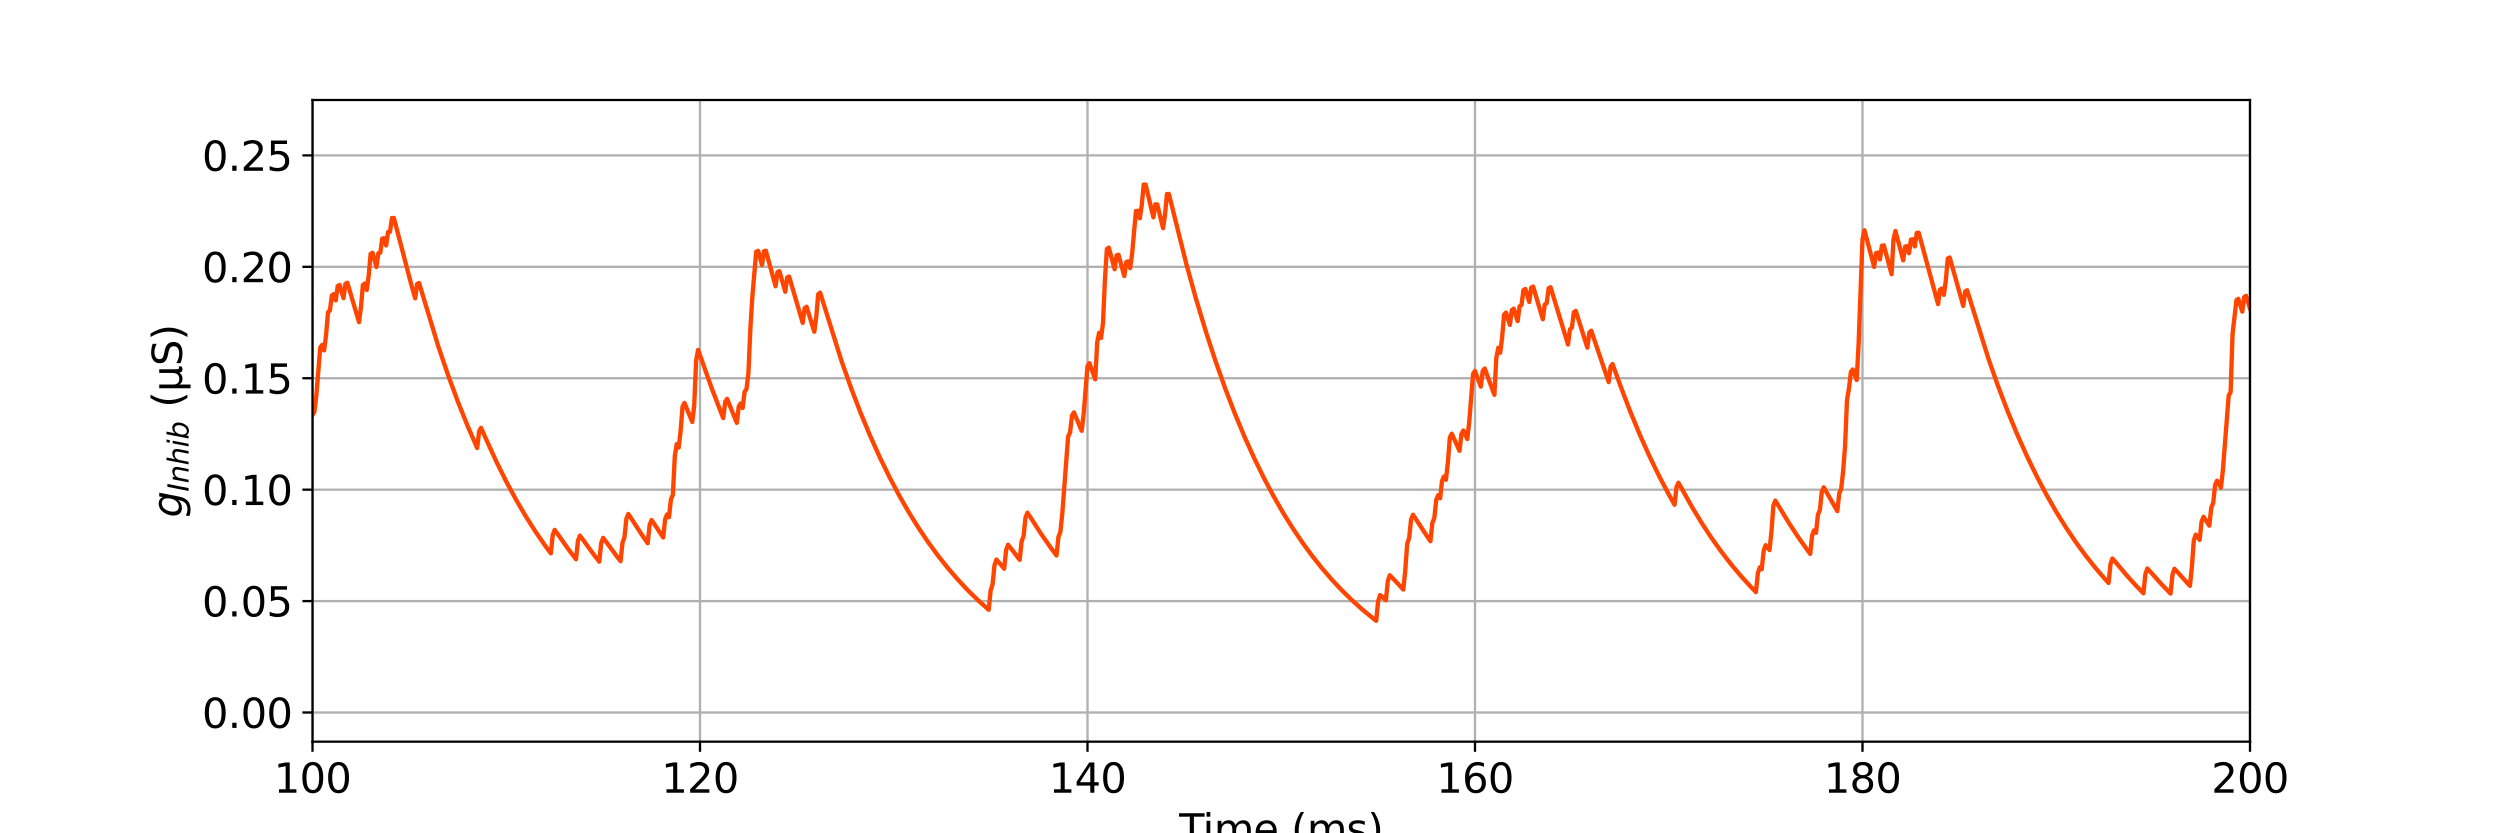 <?xml version="1.0" encoding="utf-8" standalone="no"?>
<!DOCTYPE svg PUBLIC "-//W3C//DTD SVG 1.1//EN"
  "http://www.w3.org/Graphics/SVG/1.1/DTD/svg11.dtd">
<svg xmlns:xlink="http://www.w3.org/1999/xlink" width="864pt" height="288pt" viewBox="0 0 864 288" xmlns="http://www.w3.org/2000/svg" version="1.1">
 <defs>
  <style type="text/css">*{stroke-linejoin: round; stroke-linecap: butt}</style>
 </defs>
 <g id="figure_1">
  <g id="patch_1">
   <path d="M 0 288 
L 864 288 
L 864 0 
L 0 0 
z
" style="fill: #ffffff"/>
  </g>
  <g id="axes_1">
   <g id="patch_2">
    <path d="M 108 256.32 
L 777.6 256.32 
L 777.6 34.56 
L 108 34.56 
z
" style="fill: #ffffff"/>
   </g>
   <g id="matplotlib.axis_1">
    <g id="xtick_1">
     <g id="line2d_1">
      <path d="M 108 256.32 
L 108 34.56 
" clip-path="url(#pbeef663990)" style="fill: none; stroke: #b0b0b0; stroke-width: 0.8; stroke-linecap: square"/>
     </g>
     <g id="line2d_2">
      <defs>
       <path id="m6ff8866c7b" d="M 0 0 
L 0 3.5 
" style="stroke: #000000; stroke-width: 0.8"/>
      </defs>
      <g>
       <use xlink:href="#m6ff8866c7b" x="108" y="256.32" style="stroke: #000000; stroke-width: 0.8"/>
      </g>
     </g>
     <g id="text_1">
      <!-- 100 -->
      <g transform="translate(94.639 273.958) scale(0.14 -0.14)">
       <defs>
        <path id="DejaVuSans-31" d="M 794 531 
L 1825 531 
L 1825 4091 
L 703 3866 
L 703 4441 
L 1819 4666 
L 2450 4666 
L 2450 531 
L 3481 531 
L 3481 0 
L 794 0 
L 794 531 
z
" transform="scale(0.016)"/>
        <path id="DejaVuSans-30" d="M 2034 4250 
Q 1547 4250 1301 3770 
Q 1056 3291 1056 2328 
Q 1056 1369 1301 889 
Q 1547 409 2034 409 
Q 2525 409 2770 889 
Q 3016 1369 3016 2328 
Q 3016 3291 2770 3770 
Q 2525 4250 2034 4250 
z
M 2034 4750 
Q 2819 4750 3233 4129 
Q 3647 3509 3647 2328 
Q 3647 1150 3233 529 
Q 2819 -91 2034 -91 
Q 1250 -91 836 529 
Q 422 1150 422 2328 
Q 422 3509 836 4129 
Q 1250 4750 2034 4750 
z
" transform="scale(0.016)"/>
       </defs>
       <use xlink:href="#DejaVuSans-31"/>
       <use xlink:href="#DejaVuSans-30" x="63.623"/>
       <use xlink:href="#DejaVuSans-30" x="127.246"/>
      </g>
     </g>
    </g>
    <g id="xtick_2">
     <g id="line2d_3">
      <path d="M 241.92 256.32 
L 241.92 34.56 
" clip-path="url(#pbeef663990)" style="fill: none; stroke: #b0b0b0; stroke-width: 0.8; stroke-linecap: square"/>
     </g>
     <g id="line2d_4">
      <g>
       <use xlink:href="#m6ff8866c7b" x="241.92" y="256.32" style="stroke: #000000; stroke-width: 0.8"/>
      </g>
     </g>
     <g id="text_2">
      <!-- 120 -->
      <g transform="translate(228.559 273.958) scale(0.14 -0.14)">
       <defs>
        <path id="DejaVuSans-32" d="M 1228 531 
L 3431 531 
L 3431 0 
L 469 0 
L 469 531 
Q 828 903 1448 1529 
Q 2069 2156 2228 2338 
Q 2531 2678 2651 2914 
Q 2772 3150 2772 3378 
Q 2772 3750 2511 3984 
Q 2250 4219 1831 4219 
Q 1534 4219 1204 4116 
Q 875 4013 500 3803 
L 500 4441 
Q 881 4594 1212 4672 
Q 1544 4750 1819 4750 
Q 2544 4750 2975 4387 
Q 3406 4025 3406 3419 
Q 3406 3131 3298 2873 
Q 3191 2616 2906 2266 
Q 2828 2175 2409 1742 
Q 1991 1309 1228 531 
z
" transform="scale(0.016)"/>
       </defs>
       <use xlink:href="#DejaVuSans-31"/>
       <use xlink:href="#DejaVuSans-32" x="63.623"/>
       <use xlink:href="#DejaVuSans-30" x="127.246"/>
      </g>
     </g>
    </g>
    <g id="xtick_3">
     <g id="line2d_5">
      <path d="M 375.84 256.32 
L 375.84 34.56 
" clip-path="url(#pbeef663990)" style="fill: none; stroke: #b0b0b0; stroke-width: 0.8; stroke-linecap: square"/>
     </g>
     <g id="line2d_6">
      <g>
       <use xlink:href="#m6ff8866c7b" x="375.84" y="256.32" style="stroke: #000000; stroke-width: 0.8"/>
      </g>
     </g>
     <g id="text_3">
      <!-- 140 -->
      <g transform="translate(362.479 273.958) scale(0.14 -0.14)">
       <defs>
        <path id="DejaVuSans-34" d="M 2419 4116 
L 825 1625 
L 2419 1625 
L 2419 4116 
z
M 2253 4666 
L 3047 4666 
L 3047 1625 
L 3713 1625 
L 3713 1100 
L 3047 1100 
L 3047 0 
L 2419 0 
L 2419 1100 
L 313 1100 
L 313 1709 
L 2253 4666 
z
" transform="scale(0.016)"/>
       </defs>
       <use xlink:href="#DejaVuSans-31"/>
       <use xlink:href="#DejaVuSans-34" x="63.623"/>
       <use xlink:href="#DejaVuSans-30" x="127.246"/>
      </g>
     </g>
    </g>
    <g id="xtick_4">
     <g id="line2d_7">
      <path d="M 509.76 256.32 
L 509.76 34.56 
" clip-path="url(#pbeef663990)" style="fill: none; stroke: #b0b0b0; stroke-width: 0.8; stroke-linecap: square"/>
     </g>
     <g id="line2d_8">
      <g>
       <use xlink:href="#m6ff8866c7b" x="509.76" y="256.32" style="stroke: #000000; stroke-width: 0.8"/>
      </g>
     </g>
     <g id="text_4">
      <!-- 160 -->
      <g transform="translate(496.399 273.958) scale(0.14 -0.14)">
       <defs>
        <path id="DejaVuSans-36" d="M 2113 2584 
Q 1688 2584 1439 2293 
Q 1191 2003 1191 1497 
Q 1191 994 1439 701 
Q 1688 409 2113 409 
Q 2538 409 2786 701 
Q 3034 994 3034 1497 
Q 3034 2003 2786 2293 
Q 2538 2584 2113 2584 
z
M 3366 4563 
L 3366 3988 
Q 3128 4100 2886 4159 
Q 2644 4219 2406 4219 
Q 1781 4219 1451 3797 
Q 1122 3375 1075 2522 
Q 1259 2794 1537 2939 
Q 1816 3084 2150 3084 
Q 2853 3084 3261 2657 
Q 3669 2231 3669 1497 
Q 3669 778 3244 343 
Q 2819 -91 2113 -91 
Q 1303 -91 875 529 
Q 447 1150 447 2328 
Q 447 3434 972 4092 
Q 1497 4750 2381 4750 
Q 2619 4750 2861 4703 
Q 3103 4656 3366 4563 
z
" transform="scale(0.016)"/>
       </defs>
       <use xlink:href="#DejaVuSans-31"/>
       <use xlink:href="#DejaVuSans-36" x="63.623"/>
       <use xlink:href="#DejaVuSans-30" x="127.246"/>
      </g>
     </g>
    </g>
    <g id="xtick_5">
     <g id="line2d_9">
      <path d="M 643.68 256.32 
L 643.68 34.56 
" clip-path="url(#pbeef663990)" style="fill: none; stroke: #b0b0b0; stroke-width: 0.8; stroke-linecap: square"/>
     </g>
     <g id="line2d_10">
      <g>
       <use xlink:href="#m6ff8866c7b" x="643.68" y="256.32" style="stroke: #000000; stroke-width: 0.8"/>
      </g>
     </g>
     <g id="text_5">
      <!-- 180 -->
      <g transform="translate(630.319 273.958) scale(0.14 -0.14)">
       <defs>
        <path id="DejaVuSans-38" d="M 2034 2216 
Q 1584 2216 1326 1975 
Q 1069 1734 1069 1313 
Q 1069 891 1326 650 
Q 1584 409 2034 409 
Q 2484 409 2743 651 
Q 3003 894 3003 1313 
Q 3003 1734 2745 1975 
Q 2488 2216 2034 2216 
z
M 1403 2484 
Q 997 2584 770 2862 
Q 544 3141 544 3541 
Q 544 4100 942 4425 
Q 1341 4750 2034 4750 
Q 2731 4750 3128 4425 
Q 3525 4100 3525 3541 
Q 3525 3141 3298 2862 
Q 3072 2584 2669 2484 
Q 3125 2378 3379 2068 
Q 3634 1759 3634 1313 
Q 3634 634 3220 271 
Q 2806 -91 2034 -91 
Q 1263 -91 848 271 
Q 434 634 434 1313 
Q 434 1759 690 2068 
Q 947 2378 1403 2484 
z
M 1172 3481 
Q 1172 3119 1398 2916 
Q 1625 2713 2034 2713 
Q 2441 2713 2670 2916 
Q 2900 3119 2900 3481 
Q 2900 3844 2670 4047 
Q 2441 4250 2034 4250 
Q 1625 4250 1398 4047 
Q 1172 3844 1172 3481 
z
" transform="scale(0.016)"/>
       </defs>
       <use xlink:href="#DejaVuSans-31"/>
       <use xlink:href="#DejaVuSans-38" x="63.623"/>
       <use xlink:href="#DejaVuSans-30" x="127.246"/>
      </g>
     </g>
    </g>
    <g id="xtick_6">
     <g id="line2d_11">
      <path d="M 777.6 256.32 
L 777.6 34.56 
" clip-path="url(#pbeef663990)" style="fill: none; stroke: #b0b0b0; stroke-width: 0.8; stroke-linecap: square"/>
     </g>
     <g id="line2d_12">
      <g>
       <use xlink:href="#m6ff8866c7b" x="777.6" y="256.32" style="stroke: #000000; stroke-width: 0.8"/>
      </g>
     </g>
     <g id="text_6">
      <!-- 200 -->
      <g transform="translate(764.239 273.958) scale(0.14 -0.14)">
       <use xlink:href="#DejaVuSans-32"/>
       <use xlink:href="#DejaVuSans-30" x="63.623"/>
       <use xlink:href="#DejaVuSans-30" x="127.246"/>
      </g>
     </g>
    </g>
    <g id="text_7">
     <!-- Time (ms) -->
     <g transform="translate(407.521 291.507) scale(0.14 -0.14)">
      <defs>
       <path id="DejaVuSans-54" d="M -19 4666 
L 3928 4666 
L 3928 4134 
L 2272 4134 
L 2272 0 
L 1638 0 
L 1638 4134 
L -19 4134 
L -19 4666 
z
" transform="scale(0.016)"/>
       <path id="DejaVuSans-69" d="M 603 3500 
L 1178 3500 
L 1178 0 
L 603 0 
L 603 3500 
z
M 603 4863 
L 1178 4863 
L 1178 4134 
L 603 4134 
L 603 4863 
z
" transform="scale(0.016)"/>
       <path id="DejaVuSans-6d" d="M 3328 2828 
Q 3544 3216 3844 3400 
Q 4144 3584 4550 3584 
Q 5097 3584 5394 3201 
Q 5691 2819 5691 2113 
L 5691 0 
L 5113 0 
L 5113 2094 
Q 5113 2597 4934 2840 
Q 4756 3084 4391 3084 
Q 3944 3084 3684 2787 
Q 3425 2491 3425 1978 
L 3425 0 
L 2847 0 
L 2847 2094 
Q 2847 2600 2669 2842 
Q 2491 3084 2119 3084 
Q 1678 3084 1418 2786 
Q 1159 2488 1159 1978 
L 1159 0 
L 581 0 
L 581 3500 
L 1159 3500 
L 1159 2956 
Q 1356 3278 1631 3431 
Q 1906 3584 2284 3584 
Q 2666 3584 2933 3390 
Q 3200 3197 3328 2828 
z
" transform="scale(0.016)"/>
       <path id="DejaVuSans-65" d="M 3597 1894 
L 3597 1613 
L 953 1613 
Q 991 1019 1311 708 
Q 1631 397 2203 397 
Q 2534 397 2845 478 
Q 3156 559 3463 722 
L 3463 178 
Q 3153 47 2828 -22 
Q 2503 -91 2169 -91 
Q 1331 -91 842 396 
Q 353 884 353 1716 
Q 353 2575 817 3079 
Q 1281 3584 2069 3584 
Q 2775 3584 3186 3129 
Q 3597 2675 3597 1894 
z
M 3022 2063 
Q 3016 2534 2758 2815 
Q 2500 3097 2075 3097 
Q 1594 3097 1305 2825 
Q 1016 2553 972 2059 
L 3022 2063 
z
" transform="scale(0.016)"/>
       <path id="DejaVuSans-20" transform="scale(0.016)"/>
       <path id="DejaVuSans-28" d="M 1984 4856 
Q 1566 4138 1362 3434 
Q 1159 2731 1159 2009 
Q 1159 1288 1364 580 
Q 1569 -128 1984 -844 
L 1484 -844 
Q 1016 -109 783 600 
Q 550 1309 550 2009 
Q 550 2706 781 3412 
Q 1013 4119 1484 4856 
L 1984 4856 
z
" transform="scale(0.016)"/>
       <path id="DejaVuSans-73" d="M 2834 3397 
L 2834 2853 
Q 2591 2978 2328 3040 
Q 2066 3103 1784 3103 
Q 1356 3103 1142 2972 
Q 928 2841 928 2578 
Q 928 2378 1081 2264 
Q 1234 2150 1697 2047 
L 1894 2003 
Q 2506 1872 2764 1633 
Q 3022 1394 3022 966 
Q 3022 478 2636 193 
Q 2250 -91 1575 -91 
Q 1294 -91 989 -36 
Q 684 19 347 128 
L 347 722 
Q 666 556 975 473 
Q 1284 391 1588 391 
Q 1994 391 2212 530 
Q 2431 669 2431 922 
Q 2431 1156 2273 1281 
Q 2116 1406 1581 1522 
L 1381 1569 
Q 847 1681 609 1914 
Q 372 2147 372 2553 
Q 372 3047 722 3315 
Q 1072 3584 1716 3584 
Q 2034 3584 2315 3537 
Q 2597 3491 2834 3397 
z
" transform="scale(0.016)"/>
       <path id="DejaVuSans-29" d="M 513 4856 
L 1013 4856 
Q 1481 4119 1714 3412 
Q 1947 2706 1947 2009 
Q 1947 1309 1714 600 
Q 1481 -109 1013 -844 
L 513 -844 
Q 928 -128 1133 580 
Q 1338 1288 1338 2009 
Q 1338 2731 1133 3434 
Q 928 4138 513 4856 
z
" transform="scale(0.016)"/>
      </defs>
      <use xlink:href="#DejaVuSans-54"/>
      <use xlink:href="#DejaVuSans-69" x="57.959"/>
      <use xlink:href="#DejaVuSans-6d" x="85.742"/>
      <use xlink:href="#DejaVuSans-65" x="183.154"/>
      <use xlink:href="#DejaVuSans-20" x="244.678"/>
      <use xlink:href="#DejaVuSans-28" x="276.465"/>
      <use xlink:href="#DejaVuSans-6d" x="315.479"/>
      <use xlink:href="#DejaVuSans-73" x="412.891"/>
      <use xlink:href="#DejaVuSans-29" x="464.99"/>
     </g>
    </g>
   </g>
   <g id="matplotlib.axis_2">
    <g id="ytick_1">
     <g id="line2d_13">
      <path d="M 108 246.24 
L 777.6 246.24 
" clip-path="url(#pbeef663990)" style="fill: none; stroke: #b0b0b0; stroke-width: 0.8; stroke-linecap: square"/>
     </g>
     <g id="line2d_14">
      <defs>
       <path id="m27a2bab6c7" d="M 0 0 
L -3.5 0 
" style="stroke: #000000; stroke-width: 0.8"/>
      </defs>
      <g>
       <use xlink:href="#m27a2bab6c7" x="108" y="246.24" style="stroke: #000000; stroke-width: 0.8"/>
      </g>
     </g>
     <g id="text_8">
      <!-- 0.00 -->
      <g transform="translate(69.828 251.559) scale(0.14 -0.14)">
       <defs>
        <path id="DejaVuSans-2e" d="M 684 794 
L 1344 794 
L 1344 0 
L 684 0 
L 684 794 
z
" transform="scale(0.016)"/>
       </defs>
       <use xlink:href="#DejaVuSans-30"/>
       <use xlink:href="#DejaVuSans-2e" x="63.623"/>
       <use xlink:href="#DejaVuSans-30" x="95.41"/>
       <use xlink:href="#DejaVuSans-30" x="159.033"/>
      </g>
     </g>
    </g>
    <g id="ytick_2">
     <g id="line2d_15">
      <path d="M 108 207.734 
L 777.6 207.734 
" clip-path="url(#pbeef663990)" style="fill: none; stroke: #b0b0b0; stroke-width: 0.8; stroke-linecap: square"/>
     </g>
     <g id="line2d_16">
      <g>
       <use xlink:href="#m27a2bab6c7" x="108" y="207.734" style="stroke: #000000; stroke-width: 0.8"/>
      </g>
     </g>
     <g id="text_9">
      <!-- 0.05 -->
      <g transform="translate(69.828 213.053) scale(0.14 -0.14)">
       <defs>
        <path id="DejaVuSans-35" d="M 691 4666 
L 3169 4666 
L 3169 4134 
L 1269 4134 
L 1269 2991 
Q 1406 3038 1543 3061 
Q 1681 3084 1819 3084 
Q 2600 3084 3056 2656 
Q 3513 2228 3513 1497 
Q 3513 744 3044 326 
Q 2575 -91 1722 -91 
Q 1428 -91 1123 -41 
Q 819 9 494 109 
L 494 744 
Q 775 591 1075 516 
Q 1375 441 1709 441 
Q 2250 441 2565 725 
Q 2881 1009 2881 1497 
Q 2881 1984 2565 2268 
Q 2250 2553 1709 2553 
Q 1456 2553 1204 2497 
Q 953 2441 691 2322 
L 691 4666 
z
" transform="scale(0.016)"/>
       </defs>
       <use xlink:href="#DejaVuSans-30"/>
       <use xlink:href="#DejaVuSans-2e" x="63.623"/>
       <use xlink:href="#DejaVuSans-30" x="95.41"/>
       <use xlink:href="#DejaVuSans-35" x="159.033"/>
      </g>
     </g>
    </g>
    <g id="ytick_3">
     <g id="line2d_17">
      <path d="M 108 169.227 
L 777.6 169.227 
" clip-path="url(#pbeef663990)" style="fill: none; stroke: #b0b0b0; stroke-width: 0.8; stroke-linecap: square"/>
     </g>
     <g id="line2d_18">
      <g>
       <use xlink:href="#m27a2bab6c7" x="108" y="169.227" style="stroke: #000000; stroke-width: 0.8"/>
      </g>
     </g>
     <g id="text_10">
      <!-- 0.10 -->
      <g transform="translate(69.828 174.546) scale(0.14 -0.14)">
       <use xlink:href="#DejaVuSans-30"/>
       <use xlink:href="#DejaVuSans-2e" x="63.623"/>
       <use xlink:href="#DejaVuSans-31" x="95.41"/>
       <use xlink:href="#DejaVuSans-30" x="159.033"/>
      </g>
     </g>
    </g>
    <g id="ytick_4">
     <g id="line2d_19">
      <path d="M 108 130.721 
L 777.6 130.721 
" clip-path="url(#pbeef663990)" style="fill: none; stroke: #b0b0b0; stroke-width: 0.8; stroke-linecap: square"/>
     </g>
     <g id="line2d_20">
      <g>
       <use xlink:href="#m27a2bab6c7" x="108" y="130.721" style="stroke: #000000; stroke-width: 0.8"/>
      </g>
     </g>
     <g id="text_11">
      <!-- 0.15 -->
      <g transform="translate(69.828 136.04) scale(0.14 -0.14)">
       <use xlink:href="#DejaVuSans-30"/>
       <use xlink:href="#DejaVuSans-2e" x="63.623"/>
       <use xlink:href="#DejaVuSans-31" x="95.41"/>
       <use xlink:href="#DejaVuSans-35" x="159.033"/>
      </g>
     </g>
    </g>
    <g id="ytick_5">
     <g id="line2d_21">
      <path d="M 108 92.215 
L 777.6 92.215 
" clip-path="url(#pbeef663990)" style="fill: none; stroke: #b0b0b0; stroke-width: 0.8; stroke-linecap: square"/>
     </g>
     <g id="line2d_22">
      <g>
       <use xlink:href="#m27a2bab6c7" x="108" y="92.215" style="stroke: #000000; stroke-width: 0.8"/>
      </g>
     </g>
     <g id="text_12">
      <!-- 0.20 -->
      <g transform="translate(69.828 97.534) scale(0.14 -0.14)">
       <use xlink:href="#DejaVuSans-30"/>
       <use xlink:href="#DejaVuSans-2e" x="63.623"/>
       <use xlink:href="#DejaVuSans-32" x="95.41"/>
       <use xlink:href="#DejaVuSans-30" x="159.033"/>
      </g>
     </g>
    </g>
    <g id="ytick_6">
     <g id="line2d_23">
      <path d="M 108 53.709 
L 777.6 53.709 
" clip-path="url(#pbeef663990)" style="fill: none; stroke: #b0b0b0; stroke-width: 0.8; stroke-linecap: square"/>
     </g>
     <g id="line2d_24">
      <g>
       <use xlink:href="#m27a2bab6c7" x="108" y="53.709" style="stroke: #000000; stroke-width: 0.8"/>
      </g>
     </g>
     <g id="text_13">
      <!-- 0.25 -->
      <g transform="translate(69.828 59.028) scale(0.14 -0.14)">
       <use xlink:href="#DejaVuSans-30"/>
       <use xlink:href="#DejaVuSans-2e" x="63.623"/>
       <use xlink:href="#DejaVuSans-32" x="95.41"/>
       <use xlink:href="#DejaVuSans-35" x="159.033"/>
      </g>
     </g>
    </g>
    <g id="text_14">
     <!-- $g_{Inhib}$ (µS) -->
     <g transform="translate(62.888 178.83) rotate(-90) scale(0.14 -0.14)">
      <defs>
       <path id="DejaVuSans-Oblique-67" d="M 3816 3500 
L 3219 434 
Q 3047 -456 2561 -893 
Q 2075 -1331 1253 -1331 
Q 950 -1331 690 -1286 
Q 431 -1241 206 -1147 
L 313 -588 
Q 525 -725 762 -790 
Q 1000 -856 1269 -856 
Q 1816 -856 2167 -557 
Q 2519 -259 2631 300 
L 2681 563 
Q 2441 288 2122 144 
Q 1803 0 1434 0 
Q 903 0 598 351 
Q 294 703 294 1319 
Q 294 1803 478 2267 
Q 663 2731 997 3091 
Q 1219 3328 1514 3456 
Q 1809 3584 2131 3584 
Q 2484 3584 2746 3420 
Q 3009 3256 3138 2956 
L 3238 3500 
L 3816 3500 
z
M 2950 2216 
Q 2950 2641 2750 2872 
Q 2550 3103 2181 3103 
Q 1953 3103 1747 3012 
Q 1541 2922 1394 2759 
Q 1156 2491 1023 2127 
Q 891 1763 891 1375 
Q 891 944 1092 712 
Q 1294 481 1672 481 
Q 2219 481 2584 976 
Q 2950 1472 2950 2216 
z
" transform="scale(0.016)"/>
       <path id="DejaVuSans-Oblique-49" d="M 1081 4666 
L 1716 4666 
L 806 0 
L 172 0 
L 1081 4666 
z
" transform="scale(0.016)"/>
       <path id="DejaVuSans-Oblique-6e" d="M 3566 2113 
L 3156 0 
L 2578 0 
L 2988 2091 
Q 3016 2238 3031 2350 
Q 3047 2463 3047 2528 
Q 3047 2791 2881 2937 
Q 2716 3084 2419 3084 
Q 1956 3084 1622 2776 
Q 1288 2469 1184 1941 
L 800 0 
L 225 0 
L 903 3500 
L 1478 3500 
L 1363 2950 
Q 1603 3253 1940 3418 
Q 2278 3584 2650 3584 
Q 3113 3584 3367 3334 
Q 3622 3084 3622 2631 
Q 3622 2519 3608 2391 
Q 3594 2263 3566 2113 
z
" transform="scale(0.016)"/>
       <path id="DejaVuSans-Oblique-68" d="M 3566 2113 
L 3156 0 
L 2578 0 
L 2988 2091 
Q 3016 2238 3031 2350 
Q 3047 2463 3047 2528 
Q 3047 2791 2881 2937 
Q 2716 3084 2419 3084 
Q 1956 3084 1617 2771 
Q 1278 2459 1178 1941 
L 800 0 
L 225 0 
L 1172 4863 
L 1747 4863 
L 1375 2950 
Q 1594 3244 1934 3414 
Q 2275 3584 2650 3584 
Q 3113 3584 3367 3334 
Q 3622 3084 3622 2631 
Q 3622 2519 3608 2391 
Q 3594 2263 3566 2113 
z
" transform="scale(0.016)"/>
       <path id="DejaVuSans-Oblique-69" d="M 1172 4863 
L 1747 4863 
L 1606 4134 
L 1031 4134 
L 1172 4863 
z
M 909 3500 
L 1484 3500 
L 800 0 
L 225 0 
L 909 3500 
z
" transform="scale(0.016)"/>
       <path id="DejaVuSans-Oblique-62" d="M 3169 2138 
Q 3169 2591 2961 2847 
Q 2753 3103 2388 3103 
Q 2122 3103 1889 2973 
Q 1656 2844 1484 2597 
Q 1303 2338 1198 1995 
Q 1094 1653 1094 1313 
Q 1094 881 1298 636 
Q 1503 391 1863 391 
Q 2134 391 2365 517 
Q 2597 644 2772 891 
Q 2950 1147 3059 1487 
Q 3169 1828 3169 2138 
z
M 1381 2969 
Q 1594 3256 1914 3420 
Q 2234 3584 2584 3584 
Q 3122 3584 3439 3221 
Q 3756 2859 3756 2241 
Q 3756 1734 3570 1259 
Q 3384 784 3041 416 
Q 2816 172 2522 40 
Q 2228 -91 1906 -91 
Q 1566 -91 1316 65 
Q 1066 222 909 531 
L 806 0 
L 231 0 
L 1178 4863 
L 1753 4863 
L 1381 2969 
z
" transform="scale(0.016)"/>
       <path id="DejaVuSans-b5" d="M 544 -1331 
L 544 3500 
L 1119 3500 
L 1119 1325 
Q 1119 872 1334 640 
Q 1550 409 1972 409 
Q 2434 409 2667 671 
Q 2900 934 2900 1459 
L 2900 3500 
L 3475 3500 
L 3475 806 
Q 3475 619 3529 530 
Q 3584 441 3700 441 
Q 3728 441 3778 458 
Q 3828 475 3916 513 
L 3916 50 
Q 3788 -22 3673 -56 
Q 3559 -91 3450 -91 
Q 3234 -91 3106 31 
Q 2978 153 2931 403 
Q 2775 156 2548 32 
Q 2322 -91 2016 -91 
Q 1697 -91 1473 31 
Q 1250 153 1119 397 
L 1119 -1331 
L 544 -1331 
z
" transform="scale(0.016)"/>
       <path id="DejaVuSans-53" d="M 3425 4513 
L 3425 3897 
Q 3066 4069 2747 4153 
Q 2428 4238 2131 4238 
Q 1616 4238 1336 4038 
Q 1056 3838 1056 3469 
Q 1056 3159 1242 3001 
Q 1428 2844 1947 2747 
L 2328 2669 
Q 3034 2534 3370 2195 
Q 3706 1856 3706 1288 
Q 3706 609 3251 259 
Q 2797 -91 1919 -91 
Q 1588 -91 1214 -16 
Q 841 59 441 206 
L 441 856 
Q 825 641 1194 531 
Q 1563 422 1919 422 
Q 2459 422 2753 634 
Q 3047 847 3047 1241 
Q 3047 1584 2836 1778 
Q 2625 1972 2144 2069 
L 1759 2144 
Q 1053 2284 737 2584 
Q 422 2884 422 3419 
Q 422 4038 858 4394 
Q 1294 4750 2059 4750 
Q 2388 4750 2728 4690 
Q 3069 4631 3425 4513 
z
" transform="scale(0.016)"/>
      </defs>
      <use xlink:href="#DejaVuSans-Oblique-67" transform="translate(0 0.125)"/>
      <use xlink:href="#DejaVuSans-Oblique-49" transform="translate(63.477 -16.281) scale(0.7)"/>
      <use xlink:href="#DejaVuSans-Oblique-6e" transform="translate(84.121 -16.281) scale(0.7)"/>
      <use xlink:href="#DejaVuSans-Oblique-68" transform="translate(128.486 -16.281) scale(0.7)"/>
      <use xlink:href="#DejaVuSans-Oblique-69" transform="translate(172.852 -16.281) scale(0.7)"/>
      <use xlink:href="#DejaVuSans-Oblique-62" transform="translate(192.3 -16.281) scale(0.7)"/>
      <use xlink:href="#DejaVuSans-20" transform="translate(239.468 0.125)"/>
      <use xlink:href="#DejaVuSans-28" transform="translate(271.255 0.125)"/>
      <use xlink:href="#DejaVuSans-b5" transform="translate(310.269 0.125)"/>
      <use xlink:href="#DejaVuSans-53" transform="translate(373.892 0.125)"/>
      <use xlink:href="#DejaVuSans-29" transform="translate(437.368 0.125)"/>
     </g>
    </g>
   </g>
   <g id="line2d_25">
    <path d="M 108 143.393 
L 108.67 142.304 
L 109.339 136.563 
L 110.678 120.071 
L 111.348 119.198 
L 112.018 121.081 
L 112.687 115.839 
L 113.357 107.94 
L 114.026 107.262 
L 114.696 102.083 
L 115.366 101.658 
L 116.035 103.823 
L 116.705 98.858 
L 117.374 98.485 
L 118.714 103.039 
L 119.383 98.087 
L 120.053 97.726 
L 124.07 111.336 
L 124.74 106.251 
L 125.41 98.505 
L 126.079 97.979 
L 126.749 100.202 
L 127.418 95.296 
L 128.088 87.727 
L 128.758 87.374 
L 130.097 92.282 
L 130.766 87.503 
L 131.436 87.312 
L 132.106 82.454 
L 132.775 82.344 
L 133.445 84.819 
L 134.114 80.16 
L 134.784 80.087 
L 135.454 75.345 
L 136.123 75.35 
L 142.15 98.395 
L 143.489 103.108 
L 144.158 98.155 
L 144.828 97.793 
L 151.524 119.857 
L 154.872 129.691 
L 158.22 138.759 
L 161.568 147.122 
L 164.916 154.834 
L 165.586 149.05 
L 166.255 147.87 
L 168.264 152.382 
L 171.612 159.685 
L 174.96 166.42 
L 178.308 172.63 
L 181.656 178.357 
L 185.004 183.639 
L 188.352 188.51 
L 190.361 191.248 
L 191.03 184.879 
L 191.7 183.123 
L 193.039 184.979 
L 196.387 189.746 
L 199.066 193.291 
L 199.735 186.888 
L 200.405 185.1 
L 201.744 186.893 
L 205.092 191.511 
L 207.101 194.107 
L 207.77 187.692 
L 208.44 185.891 
L 209.779 187.659 
L 213.127 192.217 
L 214.466 193.939 
L 215.136 187.526 
L 215.806 185.728 
L 216.475 179.289 
L 217.145 177.623 
L 218.484 179.654 
L 221.832 184.835 
L 223.841 187.748 
L 224.51 181.435 
L 225.18 179.734 
L 226.519 181.698 
L 229.198 185.748 
L 229.867 179.467 
L 230.537 177.798 
L 231.206 178.739 
L 231.876 172.571 
L 232.546 171.013 
L 233.215 157.557 
L 233.885 153.498 
L 234.554 154.671 
L 235.224 148.89 
L 235.894 140.459 
L 236.563 139.258 
L 238.572 144.18 
L 239.242 145.82 
L 239.911 140.181 
L 240.581 124.637 
L 241.25 120.949 
L 242.59 124.631 
L 245.938 134.093 
L 249.286 142.818 
L 249.955 144.48 
L 250.625 138.863 
L 251.294 137.846 
L 253.303 142.834 
L 254.642 146.131 
L 255.312 140.487 
L 255.982 139.444 
L 256.651 141.002 
L 257.321 135.44 
L 257.99 134.478 
L 258.66 128.863 
L 259.33 113.501 
L 259.999 102.739 
L 261.338 87.013 
L 262.008 86.671 
L 263.347 91.602 
L 264.017 86.834 
L 264.686 86.654 
L 268.034 98.922 
L 268.704 94.036 
L 269.374 93.74 
L 271.382 100.821 
L 272.052 95.905 
L 272.722 95.579 
L 277.409 111.586 
L 278.078 106.497 
L 278.748 106.001 
L 281.426 114.649 
L 282.096 109.511 
L 282.766 101.713 
L 283.435 101.135 
L 290.801 124.685 
L 294.149 134.142 
L 297.497 142.864 
L 300.845 150.908 
L 304.193 158.325 
L 307.541 165.165 
L 310.889 171.474 
L 314.237 177.291 
L 317.585 182.655 
L 320.933 187.603 
L 324.281 192.165 
L 327.629 196.372 
L 330.977 200.252 
L 334.325 203.831 
L 337.673 207.13 
L 341.69 210.753 
L 342.36 204.07 
L 343.03 202.006 
L 343.699 195.305 
L 344.369 193.382 
L 345.708 194.911 
L 347.047 196.547 
L 347.717 190.093 
L 348.386 188.253 
L 349.726 189.945 
L 352.404 193.478 
L 353.074 187.073 
L 353.743 185.281 
L 354.413 178.849 
L 355.082 177.19 
L 356.422 179.235 
L 359.77 184.449 
L 363.118 189.257 
L 365.126 191.96 
L 365.796 185.579 
L 366.466 183.812 
L 367.135 177.403 
L 369.144 150.849 
L 369.814 149.481 
L 370.483 143.624 
L 371.153 142.531 
L 373.162 147.297 
L 373.831 148.887 
L 374.501 143.199 
L 375.84 126.496 
L 376.51 125.519 
L 378.518 131.092 
L 379.188 118.437 
L 379.858 115.007 
L 380.527 116.798 
L 381.197 111.625 
L 381.866 96.541 
L 382.536 86.051 
L 383.206 85.565 
L 385.214 93.034 
L 385.884 88.243 
L 386.554 88.04 
L 388.562 95.391 
L 389.232 90.562 
L 389.902 90.322 
L 390.571 92.668 
L 391.241 87.883 
L 392.58 72.944 
L 393.25 72.828 
L 393.919 75.456 
L 394.589 70.947 
L 395.258 63.769 
L 395.928 63.801 
L 398.606 75.097 
L 399.276 70.594 
L 399.946 70.675 
L 401.954 78.85 
L 402.624 74.286 
L 403.294 67.055 
L 403.963 67.034 
L 409.99 91.207 
L 413.338 103.27 
L 416.686 114.394 
L 420.034 124.652 
L 423.382 134.112 
L 426.73 142.837 
L 430.078 150.882 
L 433.426 158.301 
L 436.774 165.144 
L 440.122 171.453 
L 443.47 177.272 
L 446.818 182.638 
L 450.166 187.587 
L 453.514 192.151 
L 456.862 196.359 
L 460.21 200.24 
L 463.558 203.819 
L 466.906 207.12 
L 470.923 210.743 
L 474.941 214.031 
L 475.61 214.549 
L 476.28 207.805 
L 476.95 205.681 
L 477.619 206.174 
L 478.958 207.451 
L 479.628 200.822 
L 480.298 198.81 
L 481.637 200.165 
L 484.985 203.75 
L 485.654 197.18 
L 486.324 187.974 
L 486.994 186.009 
L 487.663 179.565 
L 488.333 177.895 
L 489.672 179.918 
L 493.02 185.078 
L 494.359 187.028 
L 495.029 180.726 
L 495.698 179.037 
L 496.368 172.705 
L 497.038 171.145 
L 497.707 172.193 
L 498.377 166.13 
L 499.046 164.676 
L 499.716 165.828 
L 500.386 159.867 
L 501.055 151.26 
L 501.725 149.886 
L 503.734 154.303 
L 504.403 155.78 
L 505.073 149.981 
L 505.742 148.786 
L 507.082 151.736 
L 507.751 146.002 
L 509.09 129.21 
L 509.76 128.19 
L 511.769 133.636 
L 512.438 128.193 
L 513.108 127.348 
L 515.786 134.656 
L 516.456 136.45 
L 517.126 123.708 
L 517.795 120.193 
L 518.465 121.901 
L 519.134 116.646 
L 519.804 108.734 
L 520.474 108.043 
L 521.813 112.293 
L 522.482 107.192 
L 523.152 106.685 
L 524.491 110.978 
L 525.161 105.898 
L 525.83 105.411 
L 526.5 100.263 
L 527.17 99.867 
L 528.509 104.377 
L 529.178 99.404 
L 529.848 99.021 
L 533.196 110.327 
L 533.866 105.258 
L 534.535 104.782 
L 535.205 99.643 
L 535.874 99.257 
L 541.901 119.059 
L 542.57 113.849 
L 543.24 113.235 
L 543.91 107.961 
L 544.579 107.441 
L 548.597 120.151 
L 549.266 114.924 
L 549.936 114.292 
L 555.962 132.054 
L 556.632 126.636 
L 557.302 125.816 
L 559.98 133.221 
L 563.328 142.015 
L 566.676 150.124 
L 570.024 157.602 
L 573.372 164.499 
L 576.72 170.859 
L 578.729 174.435 
L 579.398 168.336 
L 580.068 166.846 
L 581.407 169.221 
L 584.755 175.213 
L 588.103 180.74 
L 591.451 185.836 
L 594.799 190.536 
L 598.147 194.87 
L 601.495 198.867 
L 604.843 202.553 
L 606.852 204.625 
L 607.522 198.041 
L 608.191 196.074 
L 608.861 196.721 
L 609.53 190.264 
L 610.2 188.421 
L 611.539 190.108 
L 612.209 183.758 
L 612.878 174.767 
L 613.548 173.015 
L 614.887 175.193 
L 618.235 180.721 
L 621.583 185.819 
L 624.931 190.52 
L 625.601 191.415 
L 626.27 185.043 
L 626.94 183.285 
L 627.61 184.138 
L 628.279 177.883 
L 628.949 176.239 
L 629.618 169.952 
L 630.288 168.436 
L 631.627 170.761 
L 634.975 176.633 
L 635.645 170.499 
L 636.314 168.974 
L 636.984 162.804 
L 637.654 154.15 
L 638.323 138.223 
L 638.993 134.316 
L 639.662 128.545 
L 640.332 127.694 
L 641.671 131.317 
L 642.341 118.658 
L 643.68 82.75 
L 644.35 79.576 
L 645.689 84.577 
L 647.698 92.246 
L 648.367 87.467 
L 649.037 87.277 
L 649.706 89.672 
L 650.376 84.935 
L 651.046 84.786 
L 653.724 94.765 
L 654.394 82.693 
L 655.063 79.837 
L 656.402 84.83 
L 657.742 89.976 
L 658.411 85.234 
L 659.081 85.079 
L 659.75 87.51 
L 660.42 82.808 
L 661.09 82.692 
L 661.759 85.162 
L 662.429 80.497 
L 663.098 80.419 
L 669.794 105.082 
L 670.464 100.097 
L 671.134 99.704 
L 671.803 101.9 
L 672.473 96.966 
L 673.142 89.37 
L 673.812 88.99 
L 678.499 105.704 
L 679.169 100.71 
L 679.838 100.306 
L 687.204 123.991 
L 690.552 133.503 
L 693.9 142.275 
L 697.248 150.364 
L 700.596 157.824 
L 703.944 164.703 
L 707.292 171.047 
L 710.64 176.898 
L 713.988 182.293 
L 717.336 187.268 
L 720.684 191.857 
L 724.032 196.088 
L 727.38 199.99 
L 728.719 201.465 
L 729.389 194.931 
L 730.058 193.014 
L 731.398 194.555 
L 734.746 198.576 
L 738.094 202.285 
L 740.772 205.043 
L 741.442 198.452 
L 742.111 196.478 
L 743.45 197.908 
L 746.798 201.668 
L 750.146 205.136 
L 750.816 198.544 
L 751.486 196.568 
L 752.825 197.996 
L 756.173 201.75 
L 756.842 202.465 
L 757.512 195.915 
L 758.182 186.729 
L 758.851 184.784 
L 760.19 186.588 
L 760.86 180.293 
L 761.53 178.611 
L 762.869 180.611 
L 763.538 181.665 
L 764.208 175.45 
L 764.878 173.846 
L 765.547 167.597 
L 766.217 166.119 
L 767.556 168.517 
L 768.226 162.513 
L 770.234 136.665 
L 770.904 135.525 
L 771.574 115.387 
L 772.913 103.736 
L 773.582 103.284 
L 774.922 107.685 
L 775.591 102.659 
L 776.261 102.224 
L 777.6 106.659 
L 777.6 106.659 
" clip-path="url(#pbeef663990)" style="fill: none; stroke: #ff4500; stroke-width: 1.5; stroke-linecap: square"/>
   </g>
   <g id="patch_3">
    <path d="M 108 256.32 
L 108 34.56 
" style="fill: none; stroke: #000000; stroke-width: 0.8; stroke-linejoin: miter; stroke-linecap: square"/>
   </g>
   <g id="patch_4">
    <path d="M 777.6 256.32 
L 777.6 34.56 
" style="fill: none; stroke: #000000; stroke-width: 0.8; stroke-linejoin: miter; stroke-linecap: square"/>
   </g>
   <g id="patch_5">
    <path d="M 108 256.32 
L 777.6 256.32 
" style="fill: none; stroke: #000000; stroke-width: 0.8; stroke-linejoin: miter; stroke-linecap: square"/>
   </g>
   <g id="patch_6">
    <path d="M 108 34.56 
L 777.6 34.56 
" style="fill: none; stroke: #000000; stroke-width: 0.8; stroke-linejoin: miter; stroke-linecap: square"/>
   </g>
  </g>
 </g>
 <defs>
  <clipPath id="pbeef663990">
   <rect x="108" y="34.56" width="669.6" height="221.76"/>
  </clipPath>
 </defs>
</svg>
